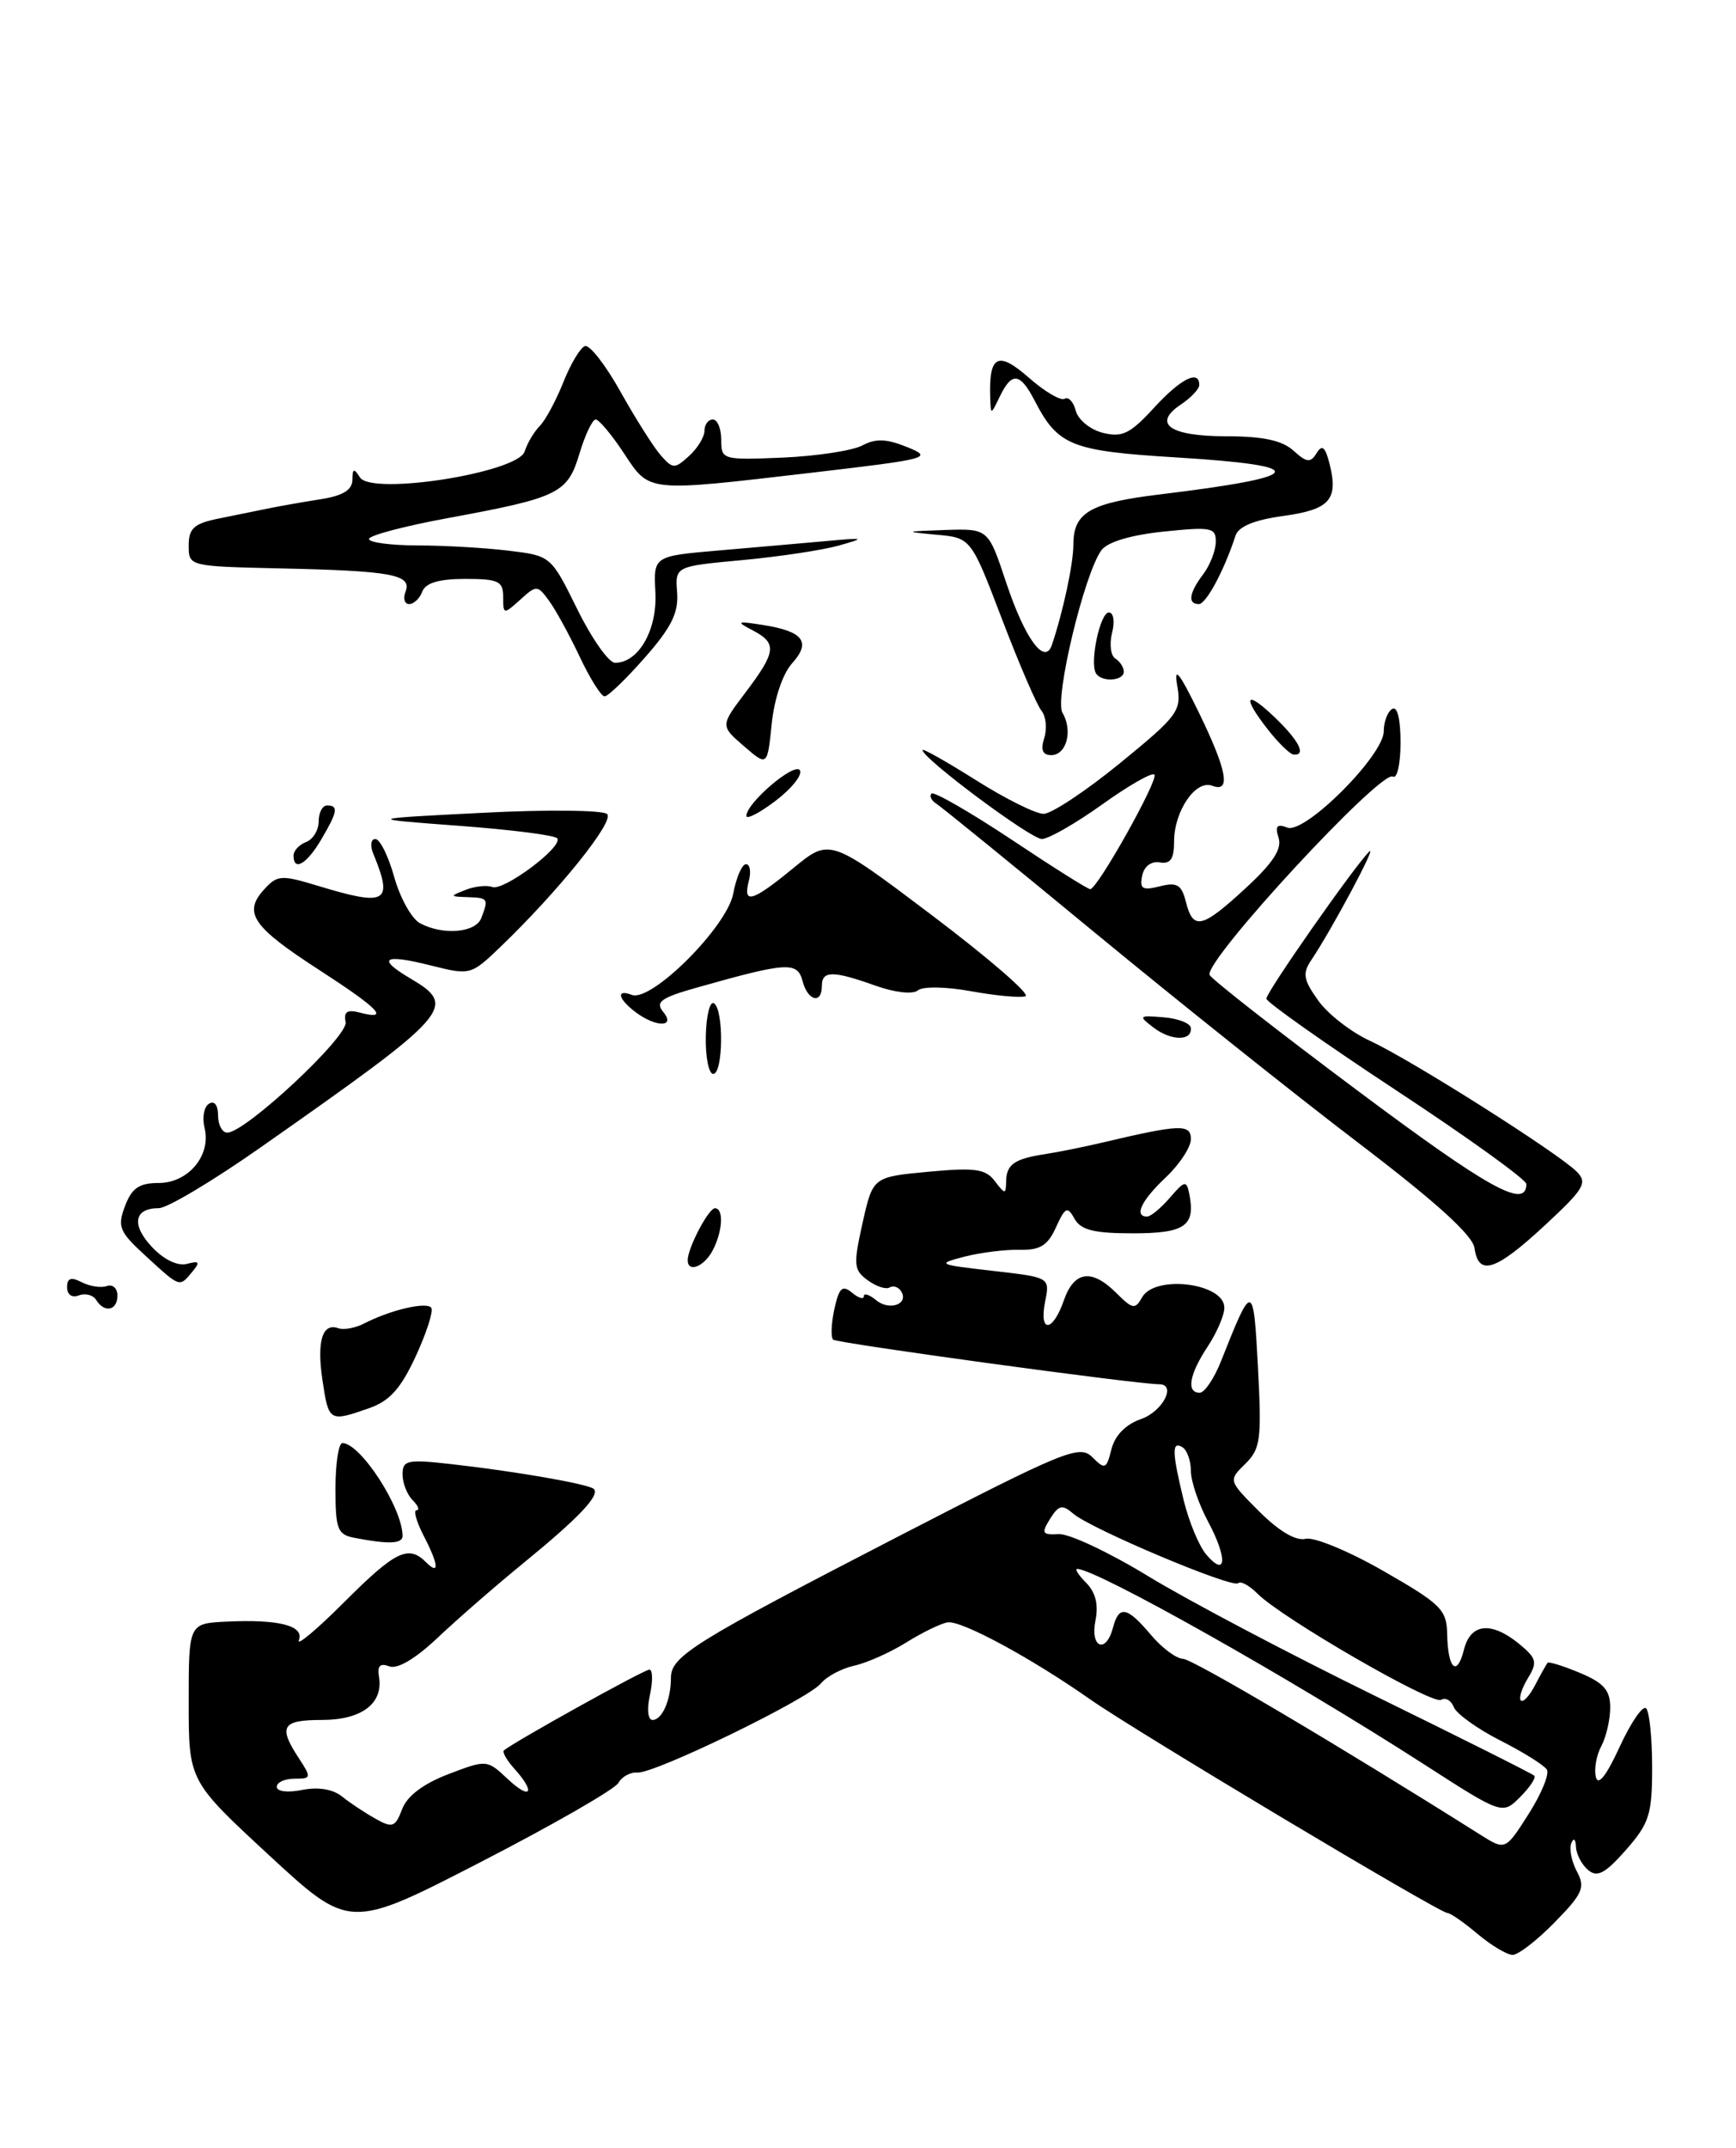 <?xml version="1.0" encoding="UTF-8" standalone="no"?>
<!DOCTYPE svg PUBLIC "-//W3C//DTD SVG 1.1//EN" "http://www.w3.org/Graphics/SVG/1.1/DTD/svg11.dtd" >
<svg xmlns="http://www.w3.org/2000/svg" xmlns:xlink="http://www.w3.org/1999/xlink" version="1.1" viewBox="0 0 207 256">
 <g >
 <path fill="currentColor"
d=" M 185.39 229.11 C 188.73 225.70 189.05 224.96 188.03 223.06 C 187.39 221.86 187.09 220.35 187.36 219.69 C 187.64 219.00 187.88 219.18 187.92 220.13 C 187.96 221.02 188.62 222.27 189.38 222.90 C 190.47 223.80 191.41 223.29 193.88 220.49 C 196.67 217.31 197.00 216.26 197.00 210.63 C 197.00 207.17 196.68 204.01 196.28 203.62 C 195.89 203.22 194.47 205.29 193.13 208.20 C 191.54 211.66 190.55 212.91 190.29 211.80 C 190.06 210.87 190.35 209.21 190.94 208.12 C 191.52 207.03 192.00 204.95 192.00 203.51 C 192.00 201.45 191.23 200.58 188.39 199.39 C 186.41 198.56 184.67 198.02 184.53 198.19 C 184.39 198.36 183.72 199.55 183.05 200.84 C 182.39 202.12 181.62 202.95 181.35 202.68 C 181.08 202.41 181.46 201.22 182.18 200.03 C 183.35 198.12 183.23 197.65 181.14 195.93 C 177.82 193.22 175.35 193.47 174.56 196.62 C 173.73 199.94 172.64 198.93 172.56 194.76 C 172.51 191.86 171.82 191.18 165.00 187.27 C 160.88 184.90 156.68 183.16 155.68 183.41 C 154.52 183.69 152.51 182.51 150.16 180.16 C 146.46 176.46 146.46 176.46 148.48 174.48 C 150.31 172.69 150.45 171.58 150.00 163.00 C 149.46 152.77 149.35 152.75 145.59 162.25 C 144.77 164.31 143.63 166.00 143.05 166.00 C 141.43 166.00 141.81 163.81 144.00 160.50 C 145.09 158.85 145.99 156.76 145.99 155.87 C 146.01 152.93 137.72 151.89 136.18 154.63 C 135.36 156.10 135.05 156.05 133.13 154.13 C 130.18 151.18 128.08 151.47 126.85 155.00 C 125.52 158.82 123.87 158.92 124.62 155.13 C 125.20 152.25 125.20 152.25 118.35 151.47 C 111.79 150.72 111.65 150.65 115.00 149.78 C 116.92 149.29 119.89 148.92 121.58 148.96 C 124.01 149.02 124.93 148.46 125.91 146.29 C 127.02 143.86 127.28 143.74 128.13 145.27 C 128.88 146.61 130.45 147.00 135.08 147.00 C 141.30 147.00 142.57 146.12 141.81 142.31 C 141.48 140.66 141.27 140.70 139.50 142.75 C 138.43 143.99 137.21 145.00 136.78 145.00 C 135.18 145.00 136.09 143.08 139.00 140.34 C 140.65 138.78 142.00 136.73 142.00 135.78 C 142.00 133.95 140.73 133.99 131.50 136.17 C 129.30 136.69 126.23 137.31 124.67 137.55 C 120.95 138.12 120.01 138.77 119.97 140.81 C 119.94 142.38 119.84 142.38 118.62 140.77 C 117.52 139.32 116.26 139.14 110.70 139.66 C 104.08 140.28 104.08 140.28 102.85 145.77 C 101.74 150.76 101.79 151.37 103.46 152.59 C 104.47 153.33 105.65 153.72 106.08 153.45 C 106.51 153.19 107.13 153.39 107.45 153.91 C 108.40 155.45 106.04 156.28 104.46 154.96 C 103.66 154.30 103.00 154.09 103.00 154.50 C 103.00 154.91 102.37 154.72 101.59 154.07 C 100.44 153.12 100.05 153.48 99.49 156.02 C 99.12 157.74 99.05 159.38 99.34 159.67 C 99.76 160.09 135.45 164.98 138.25 164.99 C 140.31 165.01 138.62 168.24 136.09 169.12 C 134.23 169.77 132.95 171.07 132.53 172.72 C 131.93 175.12 131.76 175.19 130.25 173.68 C 128.73 172.16 127.02 172.86 107.05 183.16 C 82.64 195.76 80.00 197.40 80.00 199.99 C 80.00 202.61 78.96 205.00 77.81 205.00 C 77.25 205.00 77.12 203.73 77.50 202.00 C 77.86 200.35 77.83 199.00 77.43 199.00 C 76.79 199.00 61.20 207.66 60.09 208.63 C 59.86 208.83 60.43 209.81 61.34 210.82 C 63.92 213.68 63.29 214.62 60.53 212.03 C 58.07 209.72 58.03 209.72 53.46 211.46 C 50.47 212.61 48.55 214.05 47.95 215.63 C 47.13 217.79 46.80 217.91 44.77 216.77 C 43.52 216.07 41.72 214.88 40.78 214.12 C 39.70 213.25 37.93 212.96 36.03 213.34 C 34.31 213.69 33.00 213.53 33.00 212.97 C 33.00 212.44 33.95 212.00 35.12 212.00 C 37.13 212.00 37.16 211.89 35.62 209.54 C 33.15 205.77 33.62 205.00 38.38 205.00 C 43.13 205.00 45.73 203.03 45.19 199.85 C 44.97 198.55 45.32 198.19 46.42 198.61 C 47.39 198.98 49.55 197.70 52.23 195.16 C 54.58 192.94 59.20 188.92 62.50 186.23 C 69.00 180.92 71.56 178.22 70.81 177.47 C 70.22 176.89 61.52 175.37 53.75 174.50 C 48.57 173.92 48.00 174.04 48.00 175.73 C 48.00 176.76 48.54 178.14 49.20 178.80 C 49.86 179.46 50.07 180.00 49.67 180.00 C 49.28 180.00 49.64 181.33 50.47 182.95 C 52.31 186.49 52.44 187.84 50.80 186.20 C 48.70 184.10 47.14 184.86 41.05 190.95 C 37.78 194.22 35.34 196.26 35.64 195.49 C 36.30 193.76 33.23 192.98 27.00 193.28 C 22.50 193.50 22.50 193.50 22.50 202.88 C 22.50 212.26 22.50 212.26 32.09 221.13 C 41.68 229.99 41.68 229.99 57.33 221.93 C 65.93 217.50 73.32 213.26 73.74 212.50 C 74.16 211.75 75.18 211.20 76.00 211.27 C 78.01 211.43 96.29 202.56 97.88 200.65 C 98.57 199.81 100.36 198.86 101.86 198.53 C 103.36 198.20 106.14 196.96 108.04 195.78 C 109.94 194.59 112.16 193.51 112.98 193.37 C 114.59 193.09 122.89 197.57 130.00 202.55 C 135.35 206.31 171.64 228.00 172.57 228.00 C 172.92 228.00 174.55 229.12 176.18 230.50 C 177.82 231.88 179.70 233.00 180.37 233.00 C 181.04 233.00 183.30 231.25 185.39 229.11 Z  M 48.00 183.07 C 48.00 179.74 42.98 172.00 40.83 172.00 C 40.37 172.00 40.00 174.44 40.00 177.43 C 40.00 182.27 40.25 182.91 42.25 183.29 C 46.33 184.08 48.00 184.01 48.00 183.07 Z  M 43.96 167.86 C 46.45 167.00 47.77 165.54 49.56 161.68 C 50.84 158.91 51.69 156.30 51.43 155.89 C 50.95 155.10 46.56 156.12 43.39 157.76 C 42.35 158.29 40.98 158.54 40.34 158.31 C 38.43 157.62 37.75 159.88 38.46 164.57 C 39.19 169.44 39.28 169.50 43.96 167.86 Z  M 11.46 154.93 C 11.09 154.34 10.17 154.11 9.40 154.40 C 8.58 154.71 8.00 154.31 8.00 153.43 C 8.00 152.33 8.46 152.17 9.75 152.83 C 10.71 153.32 12.06 153.53 12.75 153.28 C 13.44 153.04 14.00 153.55 14.00 154.42 C 14.00 156.22 12.45 156.53 11.46 154.93 Z  M 17.42 149.74 C 14.21 146.81 13.97 146.22 14.91 143.74 C 15.72 141.60 16.60 141.00 18.92 141.00 C 22.46 141.00 25.21 137.69 24.39 134.43 C 24.09 133.21 24.32 131.92 24.92 131.55 C 25.56 131.15 26.00 131.72 26.00 132.94 C 26.00 134.07 26.50 135.00 27.10 135.00 C 29.26 135.00 41.54 123.54 41.21 121.83 C 40.96 120.58 41.40 120.29 42.94 120.70 C 46.56 121.64 45.18 120.21 37.97 115.55 C 30.12 110.47 28.97 108.79 31.47 106.04 C 33.05 104.29 33.52 104.25 37.84 105.56 C 46.12 108.08 46.92 107.62 44.51 101.75 C 44.11 100.79 44.22 100.00 44.76 100.00 C 45.30 100.00 46.31 102.04 47.01 104.54 C 47.71 107.04 49.09 109.51 50.08 110.04 C 52.83 111.51 56.72 111.18 57.39 109.42 C 58.28 107.11 58.21 107.01 55.75 106.93 C 53.62 106.86 53.60 106.82 55.50 106.07 C 56.60 105.63 58.04 105.48 58.70 105.72 C 60.05 106.23 67.10 100.97 66.46 99.93 C 66.23 99.56 60.97 98.89 54.77 98.43 C 43.50 97.59 43.50 97.59 57.50 96.88 C 65.20 96.48 71.90 96.55 72.40 97.03 C 73.29 97.89 66.59 106.22 59.65 112.88 C 56.17 116.22 56.06 116.25 51.44 115.09 C 45.73 113.65 44.84 114.20 48.93 116.62 C 54.59 119.96 53.90 120.75 31.13 136.72 C 25.42 140.73 19.94 144.00 18.94 144.00 C 15.98 144.00 15.63 145.98 18.12 148.63 C 19.54 150.14 21.18 150.93 22.29 150.64 C 23.77 150.25 23.89 150.42 22.93 151.58 C 21.38 153.45 21.51 153.49 17.42 149.74 Z  M 82.00 150.20 C 82.00 148.75 84.48 144.02 85.25 144.01 C 86.33 144.00 86.17 146.81 84.96 149.07 C 83.94 150.99 82.00 151.73 82.00 150.20 Z  M 175.82 148.76 C 175.60 147.22 171.22 143.26 162.00 136.24 C 154.57 130.59 140.46 119.33 130.63 111.23 C 120.81 103.13 112.27 96.19 111.66 95.80 C 111.06 95.42 110.79 94.88 111.08 94.59 C 111.36 94.31 115.62 96.76 120.55 100.03 C 125.47 103.31 129.72 105.99 130.00 105.98 C 130.87 105.95 138.20 92.87 137.65 92.32 C 137.36 92.03 134.55 93.64 131.40 95.90 C 128.25 98.15 125.02 100.00 124.23 100.00 C 122.90 100.00 110.00 90.39 110.00 89.40 C 110.00 89.16 112.86 90.78 116.36 92.98 C 119.85 95.19 123.49 97.00 124.44 97.00 C 125.38 97.00 129.48 94.28 133.55 90.96 C 140.48 85.30 140.90 84.73 140.37 81.71 C 139.96 79.33 140.61 80.14 142.91 84.84 C 146.32 91.83 146.82 94.53 144.53 93.65 C 142.58 92.90 140.00 96.68 140.00 100.27 C 140.00 102.38 139.57 103.01 138.29 102.79 C 137.26 102.62 136.42 103.26 136.19 104.38 C 135.87 105.95 136.23 106.16 138.29 105.64 C 140.36 105.12 140.89 105.44 141.41 107.51 C 142.27 110.91 143.32 110.67 148.54 105.85 C 151.78 102.87 152.88 101.19 152.46 99.86 C 152.01 98.45 152.26 98.16 153.50 98.64 C 155.59 99.44 165.00 90.04 165.00 87.15 C 165.00 86.03 165.45 84.84 166.00 84.50 C 166.61 84.12 167.00 85.68 167.00 88.50 C 167.00 91.04 166.59 92.87 166.09 92.56 C 164.69 91.69 143.65 114.44 144.23 116.19 C 144.38 116.65 152.35 122.88 161.94 130.04 C 177.55 141.70 182.00 144.16 182.00 141.12 C 182.00 140.60 175.03 135.58 166.50 129.97 C 157.97 124.35 151.00 119.43 151.00 119.03 C 151.00 118.24 161.56 103.15 163.27 101.50 C 164.30 100.50 158.79 110.82 156.37 114.41 C 155.28 116.03 155.41 116.76 157.18 119.25 C 158.33 120.87 161.12 123.03 163.38 124.07 C 168.11 126.23 185.76 137.40 188.00 139.64 C 189.33 140.98 188.91 141.69 184.18 146.07 C 178.32 151.50 176.30 152.15 175.82 148.76 Z  M 84.16 123.52 C 84.21 121.05 84.65 119.28 85.13 119.58 C 86.32 120.32 86.24 128.00 85.04 128.00 C 84.51 128.00 84.11 125.98 84.16 123.52 Z  M 137.55 122.48 C 135.71 121.07 135.78 121.01 138.74 121.25 C 140.46 121.39 141.92 121.95 141.99 122.50 C 142.18 124.10 139.67 124.09 137.55 122.48 Z  M 75.75 120.61 C 73.68 119.04 73.44 117.85 75.34 118.58 C 77.67 119.47 86.69 110.47 87.43 106.51 C 87.79 104.58 88.48 103.00 88.95 103.00 C 89.43 103.00 89.58 103.90 89.29 105.00 C 88.55 107.83 89.68 107.50 94.62 103.45 C 98.95 99.90 98.95 99.90 111.18 109.13 C 117.90 114.21 122.90 118.53 122.28 118.74 C 121.66 118.95 118.75 118.68 115.82 118.15 C 112.82 117.60 110.04 117.55 109.45 118.04 C 108.85 118.54 106.74 118.31 104.45 117.50 C 99.32 115.67 98.00 115.67 98.00 117.50 C 98.00 119.74 96.31 119.31 95.69 116.91 C 95.08 114.60 93.85 114.67 83.20 117.68 C 78.82 118.91 78.10 119.42 79.07 120.59 C 80.63 122.47 78.22 122.48 75.75 120.61 Z  M 35.00 101.97 C 35.00 101.40 35.67 100.68 36.50 100.36 C 37.33 100.05 38.00 98.93 38.00 97.89 C 38.00 96.85 38.45 96.00 39.00 96.00 C 40.39 96.00 40.26 96.75 38.28 100.10 C 36.56 103.01 35.00 103.90 35.00 101.97 Z  M 89.00 97.24 C 89.00 95.71 94.76 90.80 95.38 91.81 C 95.71 92.34 94.41 93.98 92.49 95.44 C 90.57 96.90 89.00 97.71 89.00 97.24 Z  M 88.69 88.92 C 85.89 86.50 85.89 86.50 88.92 82.50 C 92.56 77.68 92.68 76.66 89.75 75.13 C 87.72 74.07 87.84 74.00 90.97 74.49 C 95.79 75.25 96.75 76.51 94.45 79.06 C 93.33 80.30 92.33 83.26 92.02 86.26 C 91.50 91.35 91.50 91.35 88.69 88.92 Z  M 124.52 87.95 C 124.87 86.83 124.72 85.36 124.18 84.70 C 123.63 84.04 121.52 79.14 119.48 73.80 C 115.78 64.10 115.78 64.10 111.64 63.73 C 107.75 63.37 107.82 63.34 112.67 63.17 C 117.84 63.00 117.84 63.00 119.97 69.42 C 122.21 76.15 124.59 79.38 125.43 76.86 C 126.78 72.85 127.99 67.19 127.99 64.87 C 128.00 61.09 129.99 59.94 138.21 58.94 C 155.97 56.79 156.56 55.52 140.25 54.52 C 127.70 53.75 126.16 53.13 123.37 47.75 C 121.64 44.41 120.65 44.29 119.22 47.25 C 118.14 49.50 118.14 49.50 118.07 47.33 C 117.91 42.34 119.00 41.79 122.67 45.01 C 124.57 46.68 126.49 47.81 126.95 47.53 C 127.40 47.25 128.00 47.90 128.28 48.97 C 128.56 50.03 130.01 51.22 131.51 51.59 C 133.80 52.17 134.77 51.69 137.57 48.64 C 140.76 45.15 143.00 44.01 143.00 45.88 C 143.00 46.36 142.02 47.40 140.83 48.20 C 137.35 50.51 139.47 52.00 146.23 52.00 C 150.59 52.00 152.88 52.49 154.23 53.71 C 155.82 55.15 156.26 55.20 156.99 54.01 C 157.65 52.94 158.02 53.25 158.54 55.30 C 159.61 59.56 158.56 60.74 153.00 61.50 C 149.55 61.97 147.68 62.75 147.32 63.85 C 145.98 67.97 143.82 72.00 142.95 72.00 C 141.59 72.00 141.78 70.68 143.47 68.44 C 144.28 67.37 144.95 65.65 144.97 64.61 C 145.00 62.88 144.45 62.77 138.75 63.36 C 134.86 63.76 132.06 64.60 131.34 65.57 C 129.29 68.34 125.71 83.29 126.69 84.96 C 127.95 87.08 127.17 90.00 125.36 90.00 C 124.31 90.00 124.06 89.39 124.52 87.95 Z  M 151.25 87.04 C 148.05 82.98 148.47 82.12 152.00 85.50 C 154.90 88.28 155.80 90.06 154.25 89.94 C 153.84 89.91 152.49 88.61 151.25 87.04 Z  M 69.11 78.25 C 67.88 75.64 66.23 72.64 65.45 71.58 C 64.08 69.72 63.97 69.72 62.02 71.49 C 60.05 73.26 60.00 73.25 60.00 71.15 C 60.00 69.27 59.44 69.00 55.47 69.00 C 52.36 69.00 50.76 69.47 50.36 70.50 C 50.05 71.33 49.34 72.00 48.79 72.00 C 48.24 72.00 48.04 71.33 48.36 70.51 C 49.13 68.49 46.73 68.04 33.50 67.75 C 22.52 67.50 22.50 67.50 22.50 65.02 C 22.50 62.98 23.13 62.41 26.00 61.82 C 27.93 61.43 30.62 60.88 32.00 60.60 C 33.38 60.32 36.19 59.82 38.25 59.50 C 40.88 59.09 42.00 58.40 42.02 57.20 C 42.03 55.82 42.20 55.77 42.92 56.90 C 44.30 59.09 61.76 56.34 62.56 53.81 C 62.87 52.82 63.69 51.45 64.37 50.76 C 65.05 50.07 66.31 47.72 67.18 45.54 C 68.04 43.37 69.20 41.43 69.75 41.25 C 70.31 41.06 72.22 43.52 74.00 46.71 C 75.78 49.89 77.93 53.29 78.78 54.26 C 80.22 55.90 80.45 55.91 82.16 54.35 C 83.17 53.44 84.00 52.08 84.00 51.35 C 84.00 50.61 84.45 50.00 85.00 50.00 C 85.55 50.00 86.00 51.09 86.00 52.43 C 86.00 54.80 86.15 54.84 93.36 54.54 C 97.41 54.36 101.67 53.71 102.83 53.09 C 104.43 52.24 105.71 52.29 108.20 53.30 C 111.30 54.56 110.75 54.71 96.98 56.32 C 76.91 58.66 77.51 58.72 74.38 54.00 C 72.93 51.80 71.42 50.00 71.03 50.00 C 70.64 50.00 69.77 51.82 69.10 54.05 C 67.68 58.81 66.65 59.31 53.41 61.75 C 48.24 62.70 44.00 63.82 44.00 64.24 C 44.00 64.66 46.59 65.00 49.75 65.01 C 52.91 65.01 57.79 65.29 60.60 65.63 C 65.69 66.24 65.69 66.24 68.84 72.62 C 70.57 76.13 72.59 79.00 73.34 79.00 C 76.14 79.00 78.38 75.09 78.15 70.61 C 77.92 66.28 77.92 66.28 85.71 65.61 C 90.00 65.24 95.75 64.74 98.50 64.49 C 103.15 64.07 103.25 64.11 100.00 65.03 C 98.08 65.57 92.90 66.35 88.50 66.76 C 80.50 67.50 80.50 67.50 80.74 70.63 C 80.92 73.04 80.05 74.79 76.90 78.37 C 74.66 80.92 72.50 83.00 72.09 83.00 C 71.68 83.00 70.34 80.86 69.11 78.25 Z  M 130.68 80.25 C 129.91 78.95 131.18 73.00 132.22 73.00 C 132.78 73.00 132.95 74.08 132.60 75.44 C 132.27 76.78 132.44 78.16 133.00 78.50 C 133.55 78.84 134.00 79.54 134.00 80.06 C 134.00 81.18 131.31 81.33 130.68 80.25 Z  M 176.50 218.67 C 159.64 208.04 142.22 197.74 141.05 197.71 C 140.25 197.69 138.52 196.39 137.21 194.83 C 134.38 191.48 133.42 191.30 132.71 194.00 C 131.88 197.16 129.97 196.40 130.62 193.16 C 131.00 191.25 130.64 189.79 129.52 188.66 C 128.61 187.75 128.13 187.00 128.45 187.00 C 130.72 187.00 153.95 200.08 169.82 210.30 C 179.14 216.30 179.14 216.30 181.27 214.18 C 182.43 213.01 183.19 211.87 182.94 211.64 C 182.70 211.40 174.13 207.11 163.90 202.10 C 153.67 197.09 141.52 190.68 136.90 187.86 C 132.28 185.04 127.49 182.78 126.25 182.85 C 124.26 182.96 124.14 182.75 125.21 181.03 C 126.24 179.38 126.67 179.29 127.97 180.41 C 130.07 182.23 146.98 189.35 147.64 188.70 C 147.93 188.40 148.98 188.98 149.97 189.97 C 152.89 192.89 170.81 203.24 171.84 202.60 C 172.36 202.28 173.04 202.67 173.35 203.47 C 173.66 204.26 176.15 206.05 178.88 207.44 C 181.62 208.83 184.12 210.39 184.45 210.92 C 184.77 211.44 183.79 213.83 182.27 216.21 C 179.50 220.56 179.50 220.56 176.50 218.67 Z  M 143.87 185.33 C 142.99 184.32 141.77 181.39 141.14 178.81 C 139.74 173.04 139.71 171.70 141.00 172.50 C 141.55 172.84 142.00 174.11 142.00 175.32 C 142.00 176.54 142.92 179.25 144.05 181.36 C 146.37 185.69 146.26 188.09 143.87 185.33 Z "/>
</g>
</svg>